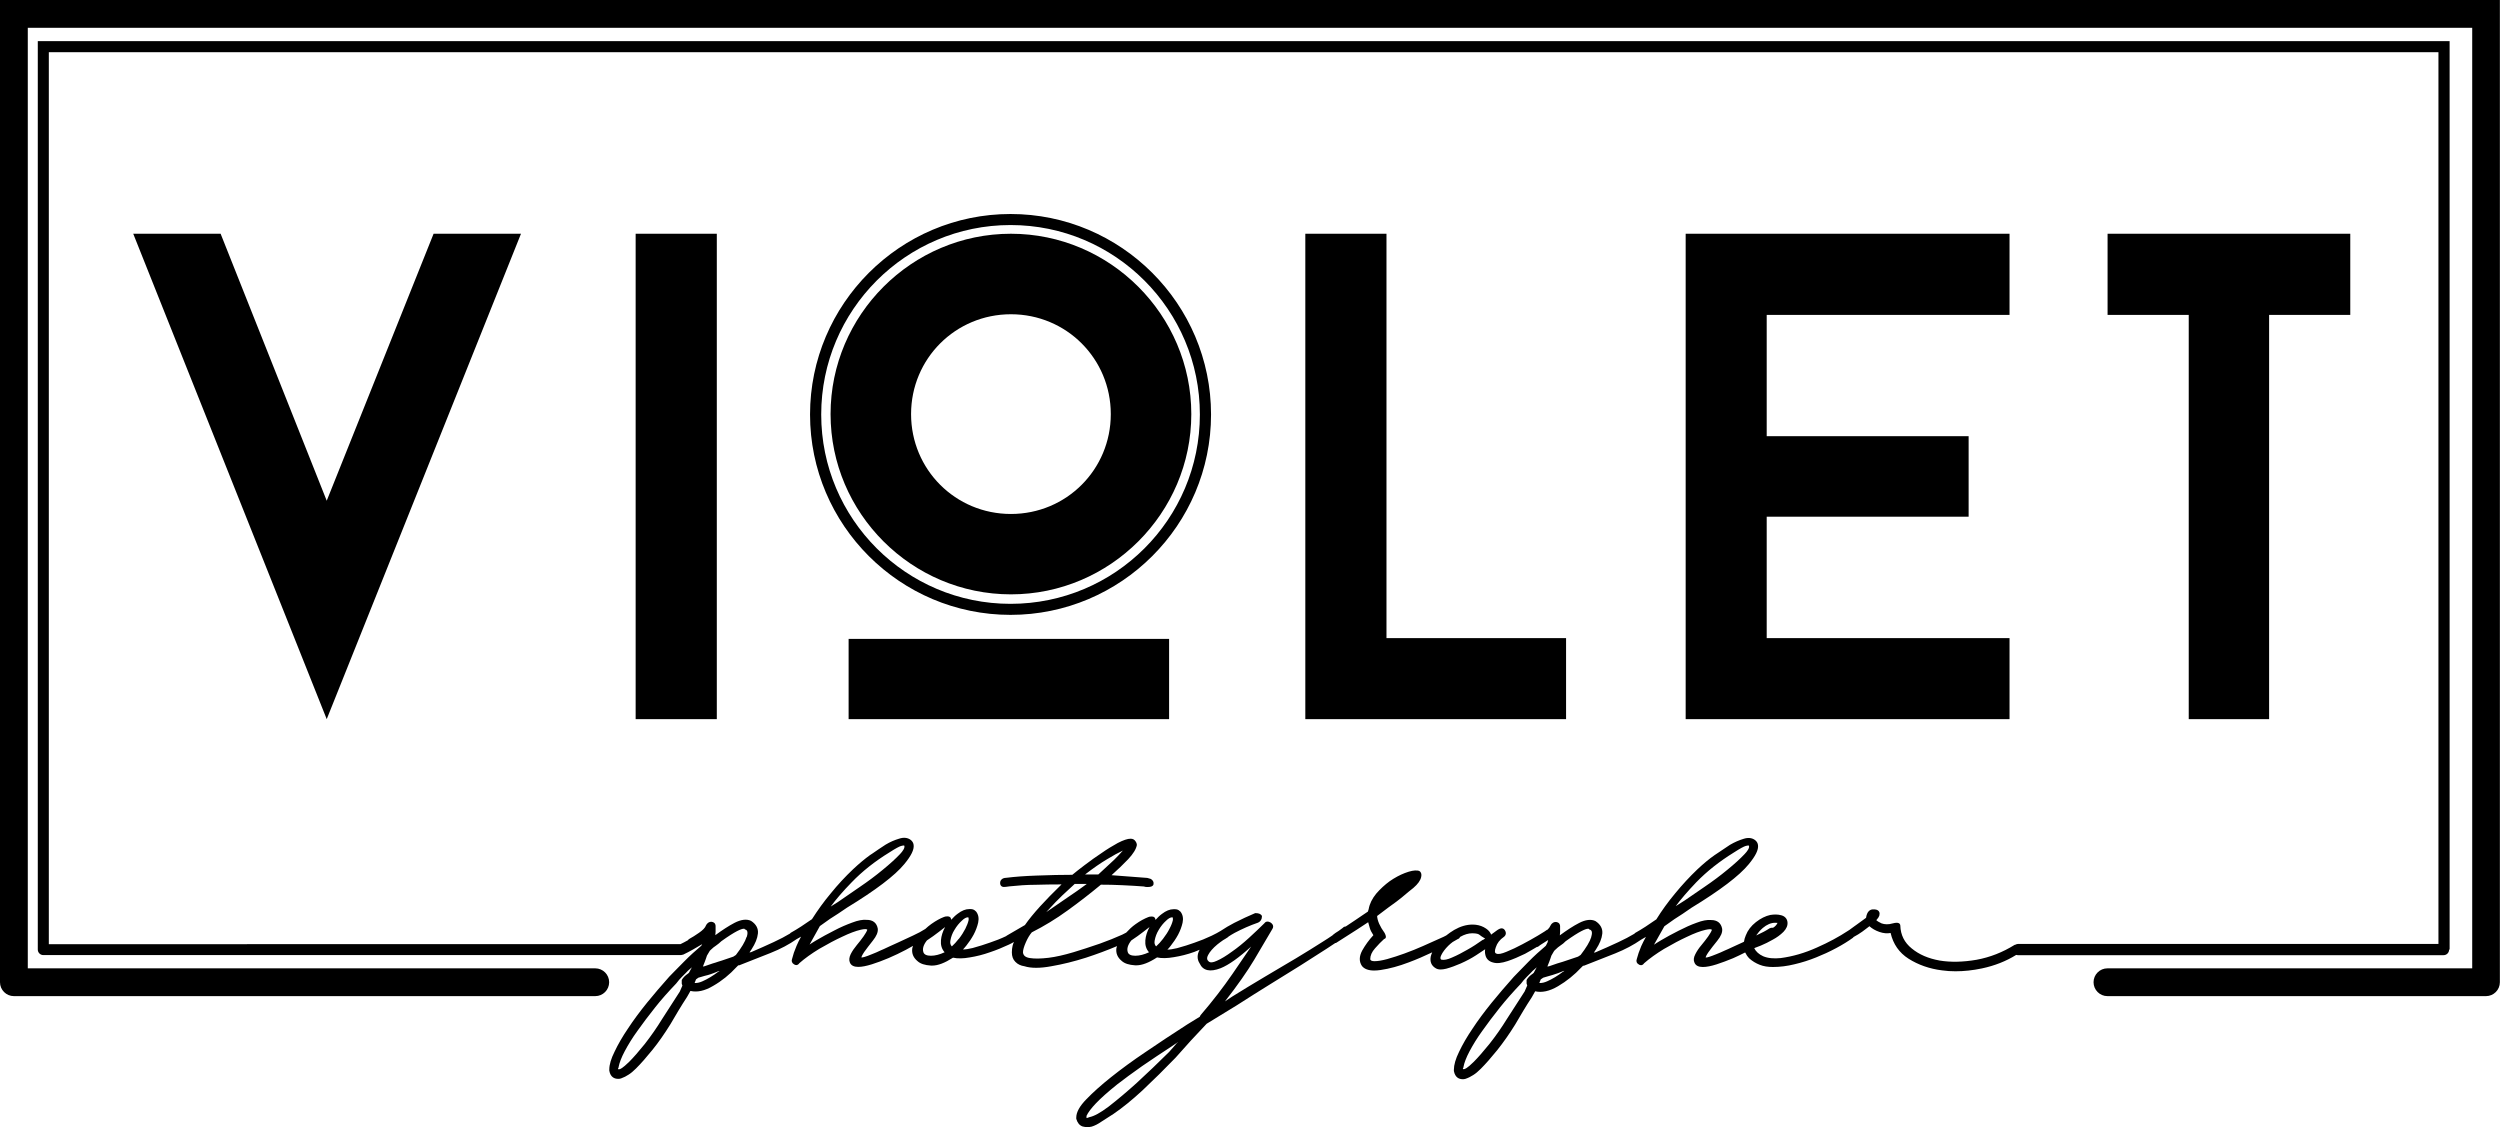 <?xml version="1.0" encoding="UTF-8"?>
<svg id="Layer_2" data-name="Layer 2" xmlns="http://www.w3.org/2000/svg" viewBox="0 0 192.52 86.79">
  <g id="Object">
    <g>
      <polygon points="40.12 18 33.39 18 25.16 38.56 16.99 18 10.26 18 25.16 55.38 40.12 18"/>
      <rect x="48.95" y="18" width="6.25" height="37.38"/>
      <rect x="65.35" y="49.2" width="24.68" height="6.18"/>
      <path d="M77.85,45.77c7.64,0,13.89-6.25,13.89-13.88s-6.25-13.89-13.89-13.89-13.89,6.25-13.89,13.89,6.25,13.88,13.89,13.88ZM77.85,24.2c4.27,0,7.69,3.42,7.69,7.69s-3.42,7.69-7.69,7.69-7.69-3.42-7.69-7.69,3.42-7.69,7.69-7.69Z"/>
      <polygon points="120.6 49.14 106.77 49.14 106.77 18 100.52 18 100.52 55.38 120.6 55.38 120.6 49.14"/>
      <polygon points="154.75 49.14 136.05 49.14 136.05 39.79 151.6 39.79 151.6 33.59 136.05 33.59 136.05 24.25 154.75 24.25 154.75 18 129.81 18 129.81 55.38 154.75 55.38 154.75 49.14"/>
      <polygon points="168.55 55.38 174.74 55.38 174.74 24.25 180.99 24.25 180.99 18 162.3 18 162.3 24.25 168.55 24.25 168.55 55.38"/>
      <path d="M77.82,47.35c8.51,0,15.44-6.92,15.44-15.43s-6.93-15.44-15.44-15.44-15.44,6.93-15.44,15.44,6.93,15.43,15.44,15.43ZM77.82,17.33c8.05,0,14.58,6.53,14.58,14.59s-6.53,14.58-14.58,14.58-14.58-6.54-14.58-14.58,6.53-14.59,14.58-14.59Z"/>
      <path d="M0,0s0,0,0,0v75.64c0,.59.48,1.07,1.07,1.07h44.77c.59,0,1.07-.48,1.07-1.07s-.48-1.07-1.07-1.07H2.14V2.14h188.24v72.43h-28.09c-.59,0-1.07.48-1.07,1.07s.48,1.07,1.07,1.07h29.15c.59,0,1.07-.48,1.07-1.07V0H0Z"/>
      <path d="M188.64,73.12V3.17H2.91v69.95c0,.24.19.43.43.43h49.1c.06-.01.12-.03.18-.04.47-.22,1.05-.56,1.45-.8l-.05.1-.06.06c-.37.31-.84.73-1.29,1.19-.25.26-.49.5-.72.73-.14.14-.28.28-.41.42-.63.71-1.19,1.36-1.7,1.99-.59.73-1.07,1.38-1.47,1.99-.43.63-.78,1.24-1.04,1.79-.27.54-.41,1-.41,1.38v.09c.09.52.42.63.68.63.06,0,.13,0,.22-.03.22-.08.42-.18.58-.29.18-.11.37-.27.58-.48.39-.39.81-.87,1.27-1.44.47-.58.92-1.23,1.38-1.97.24-.41.43-.74.62-1.05.22-.37.44-.71.66-1.05l.26-.46c.51.12,1.1,0,1.75-.39.65-.37,1.26-.86,1.81-1.46l.12-.12h.07c.76-.3,1.61-.63,2.41-.95.78-.31,1.45-.67,2.02-1.07l.34-.19c-.13.23-.25.47-.35.71-.16.37-.27.7-.34.99-.07.17-.02.33.13.42.06.05.13.07.19.07s.16-.03.24-.15c.42-.37.94-.74,1.53-1.1.67-.39,1.24-.69,1.76-.93.56-.27,1.04-.45,1.43-.54.14-.03.25-.05.34-.05.12,0,.16.03.17.05-.05.14-.15.31-.29.51-.18.25-.35.47-.52.67-.19.23-.35.46-.47.7-.12.25-.14.47-.06.65.09.22.31.33.64.33.29,0,.63-.07,1.05-.2.41-.13.84-.29,1.29-.48.46-.2.91-.41,1.32-.63.19-.1.38-.21.56-.31-.02.07-.05.13-.06.2-.05.38.08.71.41.98.22.2.56.31,1.04.34h.08c.45,0,.97-.2,1.61-.61.35.08.79.07,1.29-.02.5-.08,1.03-.21,1.56-.4.48-.16.97-.36,1.46-.59.15-.07.26-.13.38-.2-.04.1-.08.19-.1.28-.04.17-.06.34-.06.52,0,.31.09.55.27.73.18.19.42.3.7.34.25.08.55.12.9.12s.74-.04,1.17-.12c.87-.15,1.76-.37,2.67-.66.83-.27,1.63-.57,2.39-.89-.01.05-.04.11-.05.16-.05.38.08.71.41.98.22.2.56.31,1.04.34h.08c.45,0,.97-.2,1.6-.61.35.08.79.07,1.3-.02.5-.08,1.03-.21,1.56-.4.14-.05.28-.12.42-.17-.2.36-.21.73,0,1.05.25.56.8.69,1.62.37.62-.25,1.41-.81,2.35-1.67-.47.69-.95,1.4-1.44,2.11-.71,1.03-1.53,2.1-2.46,3.18l-.06.12-.96.59c-1.14.73-2.22,1.45-3.22,2.13-.97.65-1.87,1.31-2.66,1.94-.74.59-1.38,1.16-1.89,1.69-.52.53-.78,1-.78,1.41v.1c.09.31.25.51.49.59.12.03.24.05.36.05.11,0,.22-.01.34-.04.23-.07.49-.2.76-.39.27-.18.57-.37.92-.59.69-.47,1.44-1.08,2.24-1.82.86-.81,1.71-1.65,2.53-2.5l1.2-1.34,1.2-1.28,2.32-1.42c.99-.64,1.8-1.14,2.52-1.59.83-.52,1.62-1.01,2.37-1.47.73-.46,1.42-.9,2.05-1.31.24-.16.45-.29.65-.43,0,0,.02,0,.02,0h.03l.03-.02c.23-.15.54-.34.94-.6.37-.23.86-.55,1.51-.98.05.16.09.3.12.43.04.16.13.34.28.57-.35.38-.63.77-.86,1.18-.24.45-.25.85-.02,1.19.18.23.5.35.93.35.15,0,.32-.01.51-.04.68-.1,1.41-.3,2.17-.59.59-.22,1.19-.48,1.8-.77-.04.1-.09.21-.11.31-.08.4.04.72.39.92.1.06.22.09.37.09.12,0,.27-.02.43-.06.37-.1.74-.24,1.11-.4.47-.21.84-.41,1.18-.63.28-.18.51-.34.71-.47-.03.15-.02.3.02.46.07.29.27.48.58.56.29.09.66.05,1.14-.11.41-.14.84-.32,1.33-.56.3-.16.61-.35.92-.53.01,0,.02,0,.03,0h.04l.03-.03s.1-.08.15-.11c.02-.01.04-.02.06-.04.23-.15.4-.26.55-.35-.02.05-.03.11-.04.17l-.13.26-.06.06c-.37.31-.84.73-1.29,1.19-.29.3-.56.57-.82.84l-.31.32c-.63.71-1.19,1.36-1.7,1.99-.59.73-1.07,1.38-1.47,1.99-.43.63-.78,1.24-1.04,1.79-.27.55-.4,1.01-.4,1.38v.1c.1.52.42.63.68.63.06,0,.13,0,.22-.03.23-.08.42-.18.59-.29.18-.11.37-.27.58-.48.38-.38.81-.87,1.27-1.44.47-.59.94-1.26,1.38-1.97.2-.35.41-.7.62-1.05.21-.35.43-.7.66-1.05l.26-.46c.51.12,1.1,0,1.76-.39.65-.38,1.26-.87,1.81-1.46l.12-.12h.07c.75-.29,1.6-.63,2.41-.95.77-.31,1.42-.66,1.98-1.05l.38-.22c-.13.23-.25.47-.36.71-.16.38-.27.7-.34.98-.07.18-.02.34.13.42.06.05.12.07.19.07.07,0,.16-.03.24-.15.42-.37.94-.74,1.53-1.1.67-.39,1.24-.69,1.76-.93.56-.27,1.04-.45,1.43-.54.14-.03.25-.05.33-.05.12,0,.16.03.17.05-.05.14-.15.31-.29.51-.17.23-.34.46-.52.67-.19.22-.35.46-.47.7-.13.25-.15.47-.06.65.09.22.31.33.64.33.29,0,.64-.07,1.05-.2.41-.13.85-.3,1.29-.48.32-.14.62-.29.92-.44.08.16.18.32.32.46.23.21.5.37.8.49.3.12.63.17,1.02.17.54,0,1.1-.07,1.66-.21.56-.13,1.13-.31,1.67-.53.5-.2,1.01-.43,1.55-.72.49-.26.92-.53,1.28-.79.02-.02.03-.04.05-.06.1-.05.22-.12.35-.2.24-.15.42-.28.57-.4l.17-.13c.05-.04.09-.07.13-.1.2.18.45.33.77.44.32.11.6.13.86.08.2.86.66,1.52,1.38,1.98.74.47,1.61.78,2.58.9.34.05.69.07,1.04.07.64,0,1.32-.07,2.03-.22.99-.21,1.87-.56,2.64-1.04.04.01.08.02.12.02h32.79c.24,0,.43-.19.43-.43ZM90.64,80.31c-.08.09-.16.18-.24.28-.13.14-.25.29-.37.42-.83.82-1.67,1.63-2.5,2.39-.72.65-1.44,1.26-2.16,1.82-.64.48-1.12.74-1.48.81-.12.05-.19.07-.22.07,0-.01,0-.03,0-.04v-.13c.12-.26.36-.58.72-.96.38-.4.93-.89,1.64-1.46.53-.41,1.14-.86,1.92-1.41.71-.49,1.48-1,2.29-1.53l.47-.32s-.04.04-.06.07ZM53.04,74.92l-.05.05c-.23.15-.4.33-.49.5v.28s.05.15.05.15l-.2.46-1.36,2.11c-.41.67-.85,1.3-1.34,1.93-.47.58-.86,1.03-1.2,1.37-.52.51-.7.57-.76.57h-.08l-.02-.04.05-.11v-.03c.06-.32.21-.72.47-1.21.26-.49.59-1.03.99-1.58.38-.54.82-1.12,1.35-1.79.48-.61,1.01-1.2,1.62-1.84.16-.22.32-.39.44-.51.09-.09.18-.18.28-.28l.17-.18.32-.28-.24.45ZM55.33,74.82c-.43.33-.85.58-1.24.75-.2.09-.38.13-.54.13h-.06l.11-.28.18-.13c.07-.02.14-.04.21-.06.16-.05.33-.1.51-.14.29-.08.61-.21.85-.31h.06s-.08.05-.08.05ZM57.49,72.16c-.11.36-.39.82-.82,1.38l-.2.13-.88.3c-.09.03-.19.06-.29.09-.13.05-.27.09-.41.13-.24.08-.45.16-.64.22l-.12.02c.05-.14.1-.26.15-.38.06-.17.12-.32.16-.46l.22-.37.07-.07c.14-.14.28-.25.42-.34.14-.1.28-.21.4-.33,1.1-.79,1.55-.96,1.73-.96.04,0,.06,0,.07.03l.02.03h.04c.06.03.24.1.1.56ZM72.75,73.33c-.39.18-.74.27-1.06.27s-.52-.09-.58-.27c-.09-.26,0-.57.27-.91.35-.23.64-.44.91-.65.17-.13.34-.26.49-.38-.18.34-.29.67-.32,1.02-.03.36.06.67.28.92ZM73.83,72.3c-.18.23-.35.42-.53.58-.11-.11-.15-.26-.11-.46.05-.28.15-.56.31-.81.17-.29.36-.52.57-.71.18-.18.34-.26.47-.26h.03s.04.1.02.22c-.04.19-.13.42-.25.66-.13.25-.29.51-.5.78ZM88.49,73.33c-.39.18-.74.27-1.06.27s-.52-.09-.58-.27c-.09-.26,0-.57.27-.91.35-.23.64-.44.91-.65.18-.13.34-.26.49-.38-.18.34-.29.67-.32,1.02-.03.36.06.67.28.92ZM89.56,72.3c-.17.22-.35.42-.53.58-.11-.11-.15-.26-.11-.46.05-.27.15-.55.31-.81.17-.29.36-.52.57-.71.18-.18.34-.26.47-.26h.03s.04.1.02.22c-.04.19-.13.42-.26.66-.12.25-.29.5-.5.78ZM114.19,72.37c-.41.29-.8.55-1.2.77-.35.2-.77.43-1.18.6-.33.15-.61.21-.82.16-.05-.03-.12-.12,0-.35.11-.23.29-.47.54-.72.1-.1.22-.2.34-.29.15-.08.29-.16.4-.23.06-.01.12-.06.17-.16.33-.19.64-.28.93-.28.34,0,.49.06.55.11.11.09.23.17.37.25.03.02.05.03.08.04-.06.04-.12.08-.18.12ZM118.1,74.92l-.05.05c-.23.15-.4.33-.49.5v.27s.05.15.05.15l-.2.46-1.36,2.11c-.42.68-.86,1.31-1.35,1.93-.48.59-.87,1.04-1.2,1.37-.53.53-.71.57-.75.57h-.08l-.02-.04.05-.1v-.03c.06-.32.21-.72.47-1.21.26-.49.59-1.03.99-1.58.38-.54.82-1.12,1.35-1.79.48-.6,1.01-1.2,1.62-1.84.13-.18.27-.34.44-.51.1-.1.19-.19.29-.29l.16-.17.32-.28-.24.44ZM120.38,74.82c-.43.33-.85.58-1.24.75-.2.09-.38.13-.54.13h-.06l.11-.28.19-.13.2-.06c.16-.05.34-.1.52-.15.29-.08.59-.2.85-.31h.06s-.08.05-.08.05ZM122.54,72.16c-.11.36-.39.82-.82,1.38l-.2.13-.89.3c-.1.03-.2.06-.3.1-.13.04-.26.08-.4.12-.24.08-.46.16-.64.22l-.13.02c.05-.14.1-.26.15-.38.06-.17.12-.32.16-.46l.21-.36.08-.08c.15-.15.29-.26.41-.34.14-.09.28-.2.4-.33,1.1-.79,1.55-.96,1.73-.96.06,0,.07.02.08.03l.02.04h.04c.06.03.24.09.1.55ZM187.78,72.69h-32.37c-.08,0-.15.03-.21.06-.02.01-.05,0-.07.02-.9.56-1.88.95-2.92,1.14-1.04.18-2,.2-2.84.06-.88-.16-1.58-.46-2.15-.93-.56-.45-.86-1.04-.88-1.76,0-.05-.02-.22-.29-.22-.08,0-.18.02-.3.05-.33.1-.62.08-.85,0-.19-.09-.33-.17-.41-.25.13-.14.2-.25.23-.34.03-.12.03-.21,0-.28-.09-.21-.34-.21-.42-.21-.03,0-.06,0-.1,0-.19.02-.43.15-.5.65-.18.14-.42.31-.77.56l-.1.07c-.15.11-.29.21-.41.3-.04.02-.07.04-.11.07-.68.45-1.49.89-2.4,1.29-.93.42-1.87.69-2.79.81-.51.05-.96.02-1.34-.14-.33-.15-.56-.36-.69-.62.02-.01.04-.02.06-.03.11-.04.25-.09.44-.17.31-.13.62-.28.93-.46.3-.16.58-.36.82-.6.23-.24.34-.49.31-.75-.03-.27-.21-.46-.49-.53-.26-.07-.53-.07-.84-.02-.36.08-.73.26-1.1.55-.37.29-.63.63-.78,1.02-.07.17-.12.33-.14.49-.04.02-.08.04-.12.06-.2.09-.4.18-.59.27-.18.08-.35.16-.52.24l-.23.1c-.26.12-.48.22-.67.29-.49.2-.7.26-.82.26,0-.05.04-.16.21-.41.2-.28.42-.56.68-.88.29-.36.41-.65.38-.92-.08-.45-.38-.68-.85-.68-.3-.03-.68.04-1.12.21-.45.16-.91.37-1.38.61-.51.26-.96.5-1.36.74-.21.12-.39.24-.54.34l.8-1.42c.56-.41,1.03-.73,1.41-.96.23-.15.45-.3.67-.46,2.2-1.34,3.69-2.47,4.41-3.35.53-.64.77-1.12.72-1.48-.02-.16-.1-.29-.23-.39-.23-.17-.53-.21-.89-.09-.33.1-.68.25-1.04.46-.31.2-.65.44-1.03.69l-.15.1c-.42.29-.86.66-1.33,1.1-.59.56-1.17,1.19-1.72,1.86-.54.65-1.02,1.31-1.44,1.99l-.15.1c-.24.16-.47.31-.68.46-.28.18-.54.34-.81.49-.02.01-.03.04-.04.05-.37.22-.78.44-1.26.66-.58.27-1.16.53-1.75.78l-.12.02.16-.24c.29-.45.45-.84.49-1.22.04-.38-.14-.72-.53-.97-.33-.16-.76-.11-1.26.15-.45.23-.95.56-1.48.95.01-.08.02-.17.02-.26v-.45c0-.1-.04-.28-.31-.32h-.03c-.12,0-.28.05-.4.28-.04.1-.12.21-.23.32,0,0-.02,0-.03,0-.07.05-.25.18-.71.45-.37.22-.78.45-1.2.67-.41.22-.81.41-1.23.58-.36.15-.63.21-.78.13-.12-.04-.13-.21-.03-.48.1-.32.31-.59.62-.8.17-.13.2-.32.08-.51-.07-.12-.18-.15-.25-.15-.12,0-.25.07-.41.19l-.08.06c-.1.07-.21.15-.33.24,0-.05-.02-.09-.04-.11-.09-.18-.26-.33-.52-.47-.25-.13-.54-.2-.86-.2-.47,0-.94.14-1.41.41-.22.13-.43.28-.62.43-.13.07-.27.14-.44.21-.41.18-.86.38-1.34.6-.46.2-.93.4-1.44.58-.44.16-.87.3-1.33.43-.41.11-.73.16-.97.16-.2,0-.31-.05-.33-.15,0-.28.12-.56.37-.84.25-.29.49-.53.7-.72.06-.01.09-.04.11-.07.05-.08.03-.19-.07-.39-.37-.51-.56-.95-.58-1.31l.86-.65c.49-.34.83-.61,1.03-.77.15-.12.33-.28.55-.46l.35-.28c.35-.3.54-.57.6-.83.04-.17.02-.29-.04-.38-.05-.08-.13-.12-.24-.13-.24-.03-.55.03-.97.19-.39.15-.78.36-1.17.63-.37.27-.72.59-1.04.96-.31.38-.51.78-.58,1.19l-.06.19-.43.29c-.21.14-.39.27-.56.38-.21.14-.4.27-.57.38l-.15.1c-.08,0-.16.03-.23.11-.09.07-.2.15-.3.22,0,0-.02.01-.03.02-.17.1-.31.2-.43.3,0,0,0,.01-.01.02-.25.17-.5.34-.78.51-.62.4-1.31.82-2.05,1.27-.3.18-.61.36-.93.55-.47.28-.95.57-1.45.86-.89.53-1.72,1.03-2.52,1.53l-.57.38c.98-1.25,1.73-2.33,2.25-3.2.59-.99,1.06-1.79,1.41-2.39.05-.08.14-.3-.15-.49-.09-.05-.16-.07-.23-.07s-.18.03-.24.13c-.39.38-.77.75-1.18,1.12-.45.41-.89.77-1.31,1.06-.45.33-.83.56-1.17.71-.3.14-.51.17-.64.04-.09-.08-.18-.21-.03-.49.13-.25.36-.52.71-.81.13-.11.28-.21.43-.32.15-.09.29-.17.4-.25.01-.01.01-.02.02-.03.15-.1.3-.19.48-.29.57-.3,1.17-.57,1.81-.79.19-.09.29-.26.29-.47v-.05c-.08-.14-.24-.21-.48-.21h-.04c-.52.22-1.06.47-1.61.75-.37.19-.72.4-1.05.62-.18.11-.4.23-.69.37-.44.21-.89.39-1.33.54-.41.15-.83.28-1.34.42-.29.07-.54.11-.74.11.08-.07.16-.17.26-.3.2-.25.39-.53.56-.84.16-.3.28-.62.35-.93.07-.33.02-.62-.16-.85-.11-.1-.18-.15-.23-.16-.06-.02-.12-.03-.19-.03-.04,0-.08,0-.12,0-.28,0-.58.12-.89.36-.18.13-.34.29-.49.46,0-.02-.01-.04-.02-.06-.01-.1-.09-.2-.27-.2-.12,0-.23.02-.28.05-.28.11-.61.28-.97.54-.27.19-.5.41-.72.65-.1.05-.2.1-.31.16-.53.24-1.11.47-1.72.69-.77.27-1.42.47-2.03.66-.74.22-1.36.36-1.92.43-.59.07-1.07.08-1.44.02-.34-.05-.51-.2-.53-.44,0-.19.08-.45.22-.77.14-.32.29-.57.46-.77.95-.48,1.87-1.04,2.75-1.68.89-.64,1.75-1.31,2.57-1.99.51,0,1.05.01,1.65.04.62.03,1.16.06,1.67.1.1.04.2.04.29.04.25,0,.4-.06.44-.2.04-.17-.04-.32-.2-.42l-.27-.08-2.76-.21c.5-.45.93-.86,1.28-1.23.39-.42.61-.77.67-1.09,0-.1-.04-.21-.11-.3-.08-.12-.2-.19-.37-.19-.24,0-.56.11-.99.33-.4.22-.83.48-1.27.79-.4.26-.81.56-1.29.92-.4.3-.71.55-.94.74-.84,0-1.72.02-2.77.06-.89.03-1.67.09-2.31.17-.1,0-.17.02-.23.04-.21.09-.25.24-.25.36,0,.22.15.34.38.3h.04c.14-.02.25-.04.3-.04.68-.07,1.33-.12,1.98-.12.64-.02,1.33-.03,2.03-.03-.67.65-1.2,1.2-1.64,1.68-.49.54-.89,1.03-1.18,1.45l-1.41.82-.02.02s0,0-.01.01c-.42.2-.83.36-1.25.5-.41.15-.84.28-1.34.42-.29.07-.54.11-.74.11.07-.08.16-.17.26-.3.2-.25.39-.53.56-.84.16-.3.28-.62.35-.93.07-.33.02-.62-.16-.85-.1-.1-.18-.15-.23-.16-.06-.02-.12-.03-.19-.03-.04,0-.08,0-.11,0-.28,0-.58.12-.89.36-.18.13-.34.29-.49.46,0-.02-.01-.04-.02-.06-.01-.1-.09-.2-.27-.2-.12,0-.23.02-.28.05-.29.11-.6.28-.97.54-.17.12-.32.25-.46.38-.26.17-.58.34-.95.51-.37.18-.75.35-1.14.53-.22.1-.43.2-.64.29-.16.08-.32.15-.47.22l-.21.09c-.26.12-.49.23-.69.3-.52.22-.73.26-.82.26h0c0-.05.04-.16.21-.42.18-.25.4-.54.67-.88.28-.35.41-.65.38-.92-.08-.45-.38-.68-.85-.68-.3-.03-.68.04-1.12.21-.44.16-.91.36-1.38.61-.53.27-.97.51-1.36.74-.21.12-.39.24-.54.34l.79-1.42c.57-.42,1.04-.74,1.41-.96.23-.15.45-.3.68-.46,2.2-1.34,3.69-2.47,4.41-3.35.53-.64.77-1.12.72-1.48-.02-.16-.1-.29-.23-.39-.23-.17-.53-.21-.89-.09-.34.1-.69.25-1.04.46-.32.21-.67.44-1.04.7l-.14.09c-.42.3-.86.67-1.32,1.1-.6.57-1.18,1.19-1.72,1.86-.53.63-1.01,1.3-1.45,1.99l-.15.1c-.24.16-.47.31-.68.46-.25.16-.52.33-.81.49-.02.01-.03.03-.04.05-.37.22-.78.44-1.26.66-.56.26-1.12.51-1.75.78l-.12.02.16-.24c.29-.45.45-.84.49-1.22.04-.38-.14-.72-.53-.97-.33-.16-.76-.11-1.27.15-.44.23-.95.56-1.48.95.01-.08.02-.17.02-.26v-.45c0-.1-.04-.28-.31-.32h-.03c-.12,0-.28.05-.4.28-.06.18-.25.37-.54.57-.3.21-.53.35-.68.43-.09.04-.14.09-.17.14-.19.11-.39.21-.57.3H3.76V4.02h184.02v68.67ZM135.23,72.05c.14-.2.3-.4.52-.59.31-.26.63-.4.95-.4.06,0,.12,0,.18.01-.03.09-.11.2-.23.3-.03.03-.08.05-.12.08-.02,0-.04-.01-.06-.01-.06,0-.13.02-.2.05-.27.18-.6.35-.97.52-.02.01-.05.02-.07.03ZM129.03,69.8c.4-.54.93-1.16,1.59-1.85.82-.85,1.8-1.62,2.9-2.3.51-.33.77-.46.9-.5.1-.03.17-.04.22-.04.02,0,.03,0,.03,0,.1.16-.12.45-.32.66-.35.37-.8.78-1.33,1.21-.54.45-1.12.88-1.78,1.33-.56.39-1.07.73-1.5,1.03l-.71.45ZM83.68,68.08c-.5.37-1,.72-1.51,1.06-.48.33-1.01.7-1.6,1.1.54-.59.94-1.01,1.24-1.29.32-.3.58-.54.79-.73l.16-.15h.91ZM83.56,67.34c.65-.5,1.2-.88,1.69-1.17.47-.29.88-.51,1.22-.67-.18.21-.41.45-.67.71-.38.36-.78.73-1.22,1.13h-1.01ZM63.98,69.8c.4-.55.94-1.17,1.6-1.85.82-.85,1.79-1.62,2.9-2.3.51-.33.77-.46.9-.5.1-.03.17-.04.22-.04.02,0,.03,0,.03,0,.09.16-.12.45-.32.66-.34.36-.79.77-1.33,1.21-.54.45-1.12.88-1.78,1.33l-1.67,1.15-.54.34Z"/>
    </g>
  </g>
</svg>